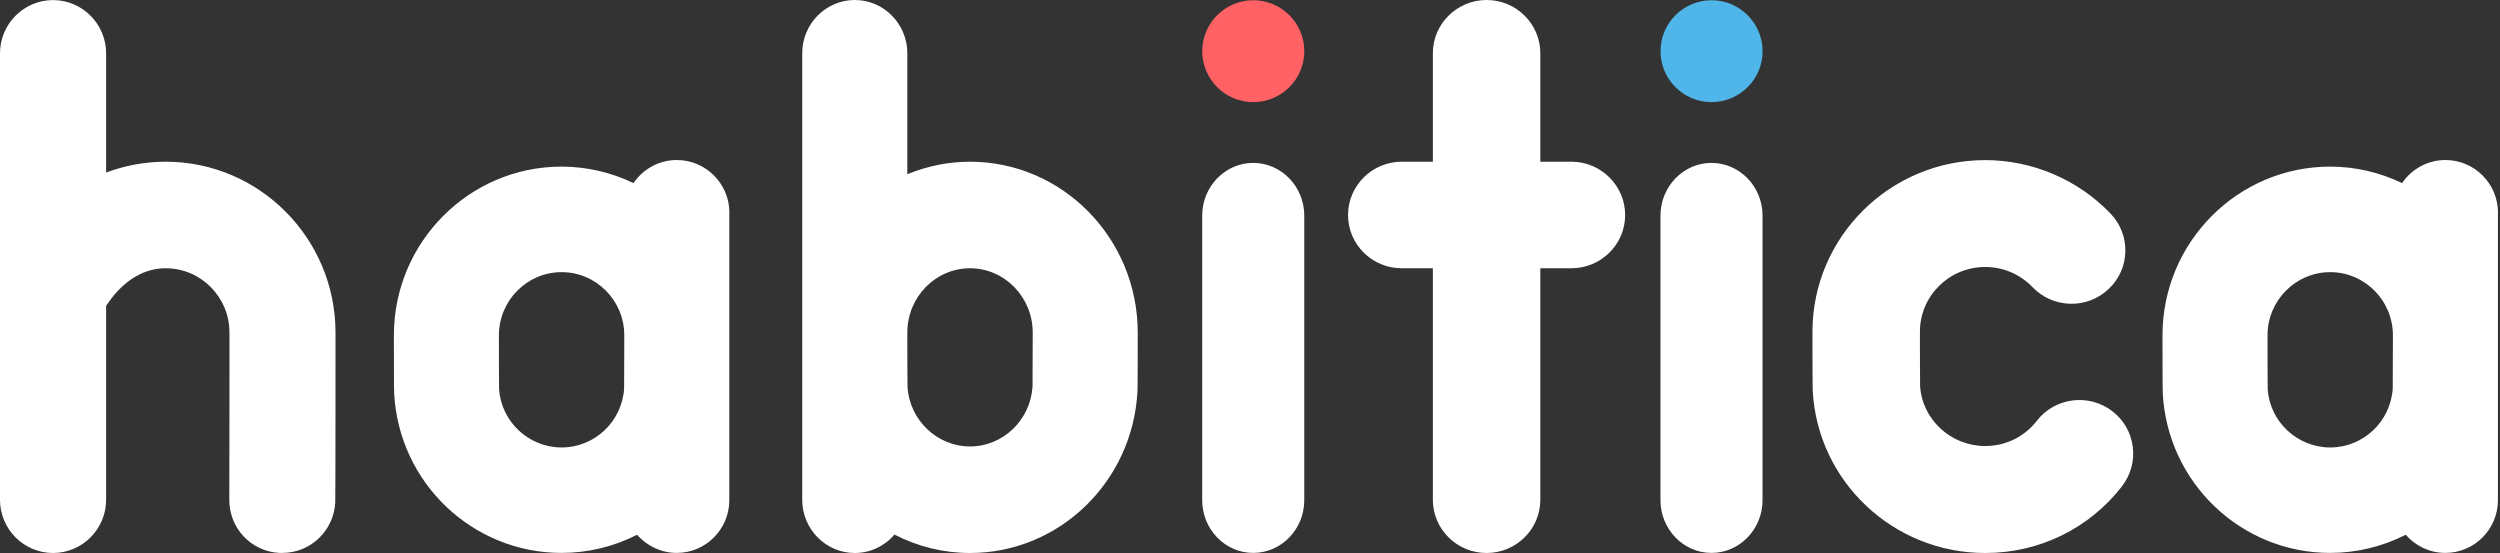 <svg width="217" height="48" viewBox="0 0 217 48" fill="none" xmlns="http://www.w3.org/2000/svg">
<rect x="0" y="0" width="217" height="48" fill="#333333" stroke="none"/>
<path d="M108.785 0.02C106.343 0.02 104.355 2 104.355 4.442C104.355 6.884 106.343 8.864 108.785 8.864C111.227 8.864 113.215 6.877 113.215 4.442C113.215 2.007 111.227 0.02 108.785 0.02Z" fill="#FF6165"/>
<path d="M148.564 0.02C146.121 0.02 144.134 2 144.134 4.442C144.134 6.884 146.121 8.864 148.564 8.864C151.006 8.864 152.993 6.877 152.993 4.442C152.993 2.007 151.006 0.02 148.564 0.02Z" fill="#50B5E9"/>
<path d="M184.2 42.199C181.332 45.888 177.005 48 172.319 48C164.355 48 157.776 41.818 157.344 33.926C157.322 33.53 157.322 28.837 157.322 28.793C157.322 20.579 164.047 13.898 172.319 13.898C176.411 13.898 180.379 15.592 183.195 18.54C184.053 19.435 184.515 20.615 184.478 21.855C184.449 23.094 183.928 24.246 183.019 25.096C181.156 26.857 178.201 26.776 176.426 24.928C175.341 23.798 173.881 23.175 172.312 23.175C169.188 23.175 166.65 25.69 166.65 28.785C166.65 29.269 166.65 32.995 166.665 33.508C166.841 36.405 169.327 38.715 172.312 38.715C174.087 38.715 175.722 37.916 176.8 36.523C178.369 34.498 181.31 34.124 183.342 35.687C184.332 36.442 184.962 37.535 185.124 38.767C185.285 39.999 184.948 41.216 184.192 42.199H184.2ZM216.82 18.474V43.416C216.82 45.939 214.774 47.993 212.258 47.993C210.916 47.993 209.669 47.399 208.819 46.416C206.787 47.45 204.543 47.993 202.262 47.993C194.533 47.993 188.145 41.913 187.727 34.146C187.705 33.758 187.705 29.152 187.705 29.101C187.705 21.026 194.239 14.462 202.262 14.462C204.419 14.462 206.545 14.954 208.503 15.892C209.332 14.668 210.726 13.89 212.266 13.89C214.781 13.89 216.827 15.944 216.827 18.467L216.82 18.474ZM207.689 33.721C207.697 33.12 207.704 29.577 207.704 29.108C207.704 26.079 205.262 23.622 202.262 23.622C199.263 23.622 196.821 26.087 196.821 29.108C196.821 29.57 196.821 33.244 196.836 33.758C197.004 36.581 199.395 38.84 202.262 38.84C205.13 38.84 207.506 36.596 207.689 33.721ZM63.304 18.474V43.416C63.304 45.939 61.258 47.993 58.743 47.993C57.401 47.993 56.154 47.399 55.303 46.416C53.272 47.45 51.028 47.993 48.747 47.993C41.01 47.993 34.63 41.913 34.212 34.146C34.19 33.802 34.19 30.201 34.19 29.101C34.19 21.026 40.724 14.462 48.747 14.462C50.903 14.462 53.037 14.954 54.988 15.892C55.816 14.668 57.21 13.89 58.75 13.89C61.265 13.89 63.312 15.944 63.312 18.467L63.304 18.474ZM48.747 23.622C45.747 23.622 43.305 26.087 43.305 29.108C43.305 29.585 43.305 33.237 43.32 33.75C43.489 36.581 45.879 38.84 48.747 38.84C51.614 38.84 53.99 36.596 54.174 33.721C54.181 33.12 54.188 29.585 54.188 29.108C54.188 26.079 51.746 23.622 48.747 23.622ZM108.78 14.14C106.338 14.14 104.351 16.193 104.351 18.716V43.416C104.351 45.939 106.338 47.993 108.78 47.993C111.222 47.993 113.21 45.939 113.21 43.416V18.716C113.21 16.193 111.222 14.14 108.78 14.14ZM148.558 14.14C146.116 14.14 144.129 16.193 144.129 18.716V43.416C144.129 45.939 146.116 47.993 148.558 47.993C151 47.993 152.988 45.939 152.988 43.416V18.716C152.988 16.193 151 14.14 148.558 14.14ZM98.755 28.866C98.755 28.91 98.755 33.582 98.733 33.97C98.315 41.84 91.927 48 84.198 48C81.917 48 79.673 47.45 77.641 46.401C76.791 47.399 75.544 48 74.195 48C71.679 48 69.633 45.925 69.633 43.38V4.62C69.633 2.075 71.679 0 74.195 0C76.71 0 78.756 2.075 78.756 4.62V15.122C80.487 14.411 82.335 14.037 84.198 14.037C92.228 14.037 98.755 20.689 98.755 28.866ZM84.198 23.285C81.198 23.285 78.756 25.786 78.756 28.866C78.756 29.35 78.756 33.054 78.771 33.574C78.947 36.456 81.33 38.752 84.198 38.752C87.065 38.752 89.434 36.471 89.625 33.552C89.625 32.929 89.639 29.328 89.639 28.866C89.639 25.786 87.197 23.285 84.198 23.285ZM14.389 14.037C12.614 14.037 10.861 14.36 9.211 14.976V4.628C9.211 2.083 7.143 0.007 4.606 0.007C2.068 0.007 0 2.083 0 4.628V43.38C0 45.932 2.068 48 4.606 48C7.143 48 9.211 45.925 9.211 43.38V26.541C9.402 26.336 11.118 23.285 14.389 23.285C17.439 23.285 19.918 25.786 19.918 28.866C19.918 29.482 19.918 42.529 19.904 43.262C19.838 45.785 21.759 47.868 24.252 47.993C24.34 47.993 24.421 47.993 24.509 47.993C26.959 47.993 28.975 46.064 29.1 43.607C29.122 43.226 29.122 29.005 29.122 28.866C29.122 20.689 22.514 14.037 14.389 14.037ZM136.399 14.037H133.7V4.62C133.7 2.075 131.61 0 129.036 0C126.462 0 124.372 2.075 124.372 4.62V14.037H121.673C119.106 14.037 117.009 16.113 117.009 18.665C117.009 21.217 119.099 23.285 121.673 23.285H124.372V43.38C124.372 45.932 126.462 48 129.036 48C131.61 48 133.7 45.925 133.7 43.38V23.285H136.399C138.973 23.285 141.063 21.209 141.063 18.665C141.063 16.12 138.973 14.037 136.399 14.037Z" fill="white"/>
</svg>
